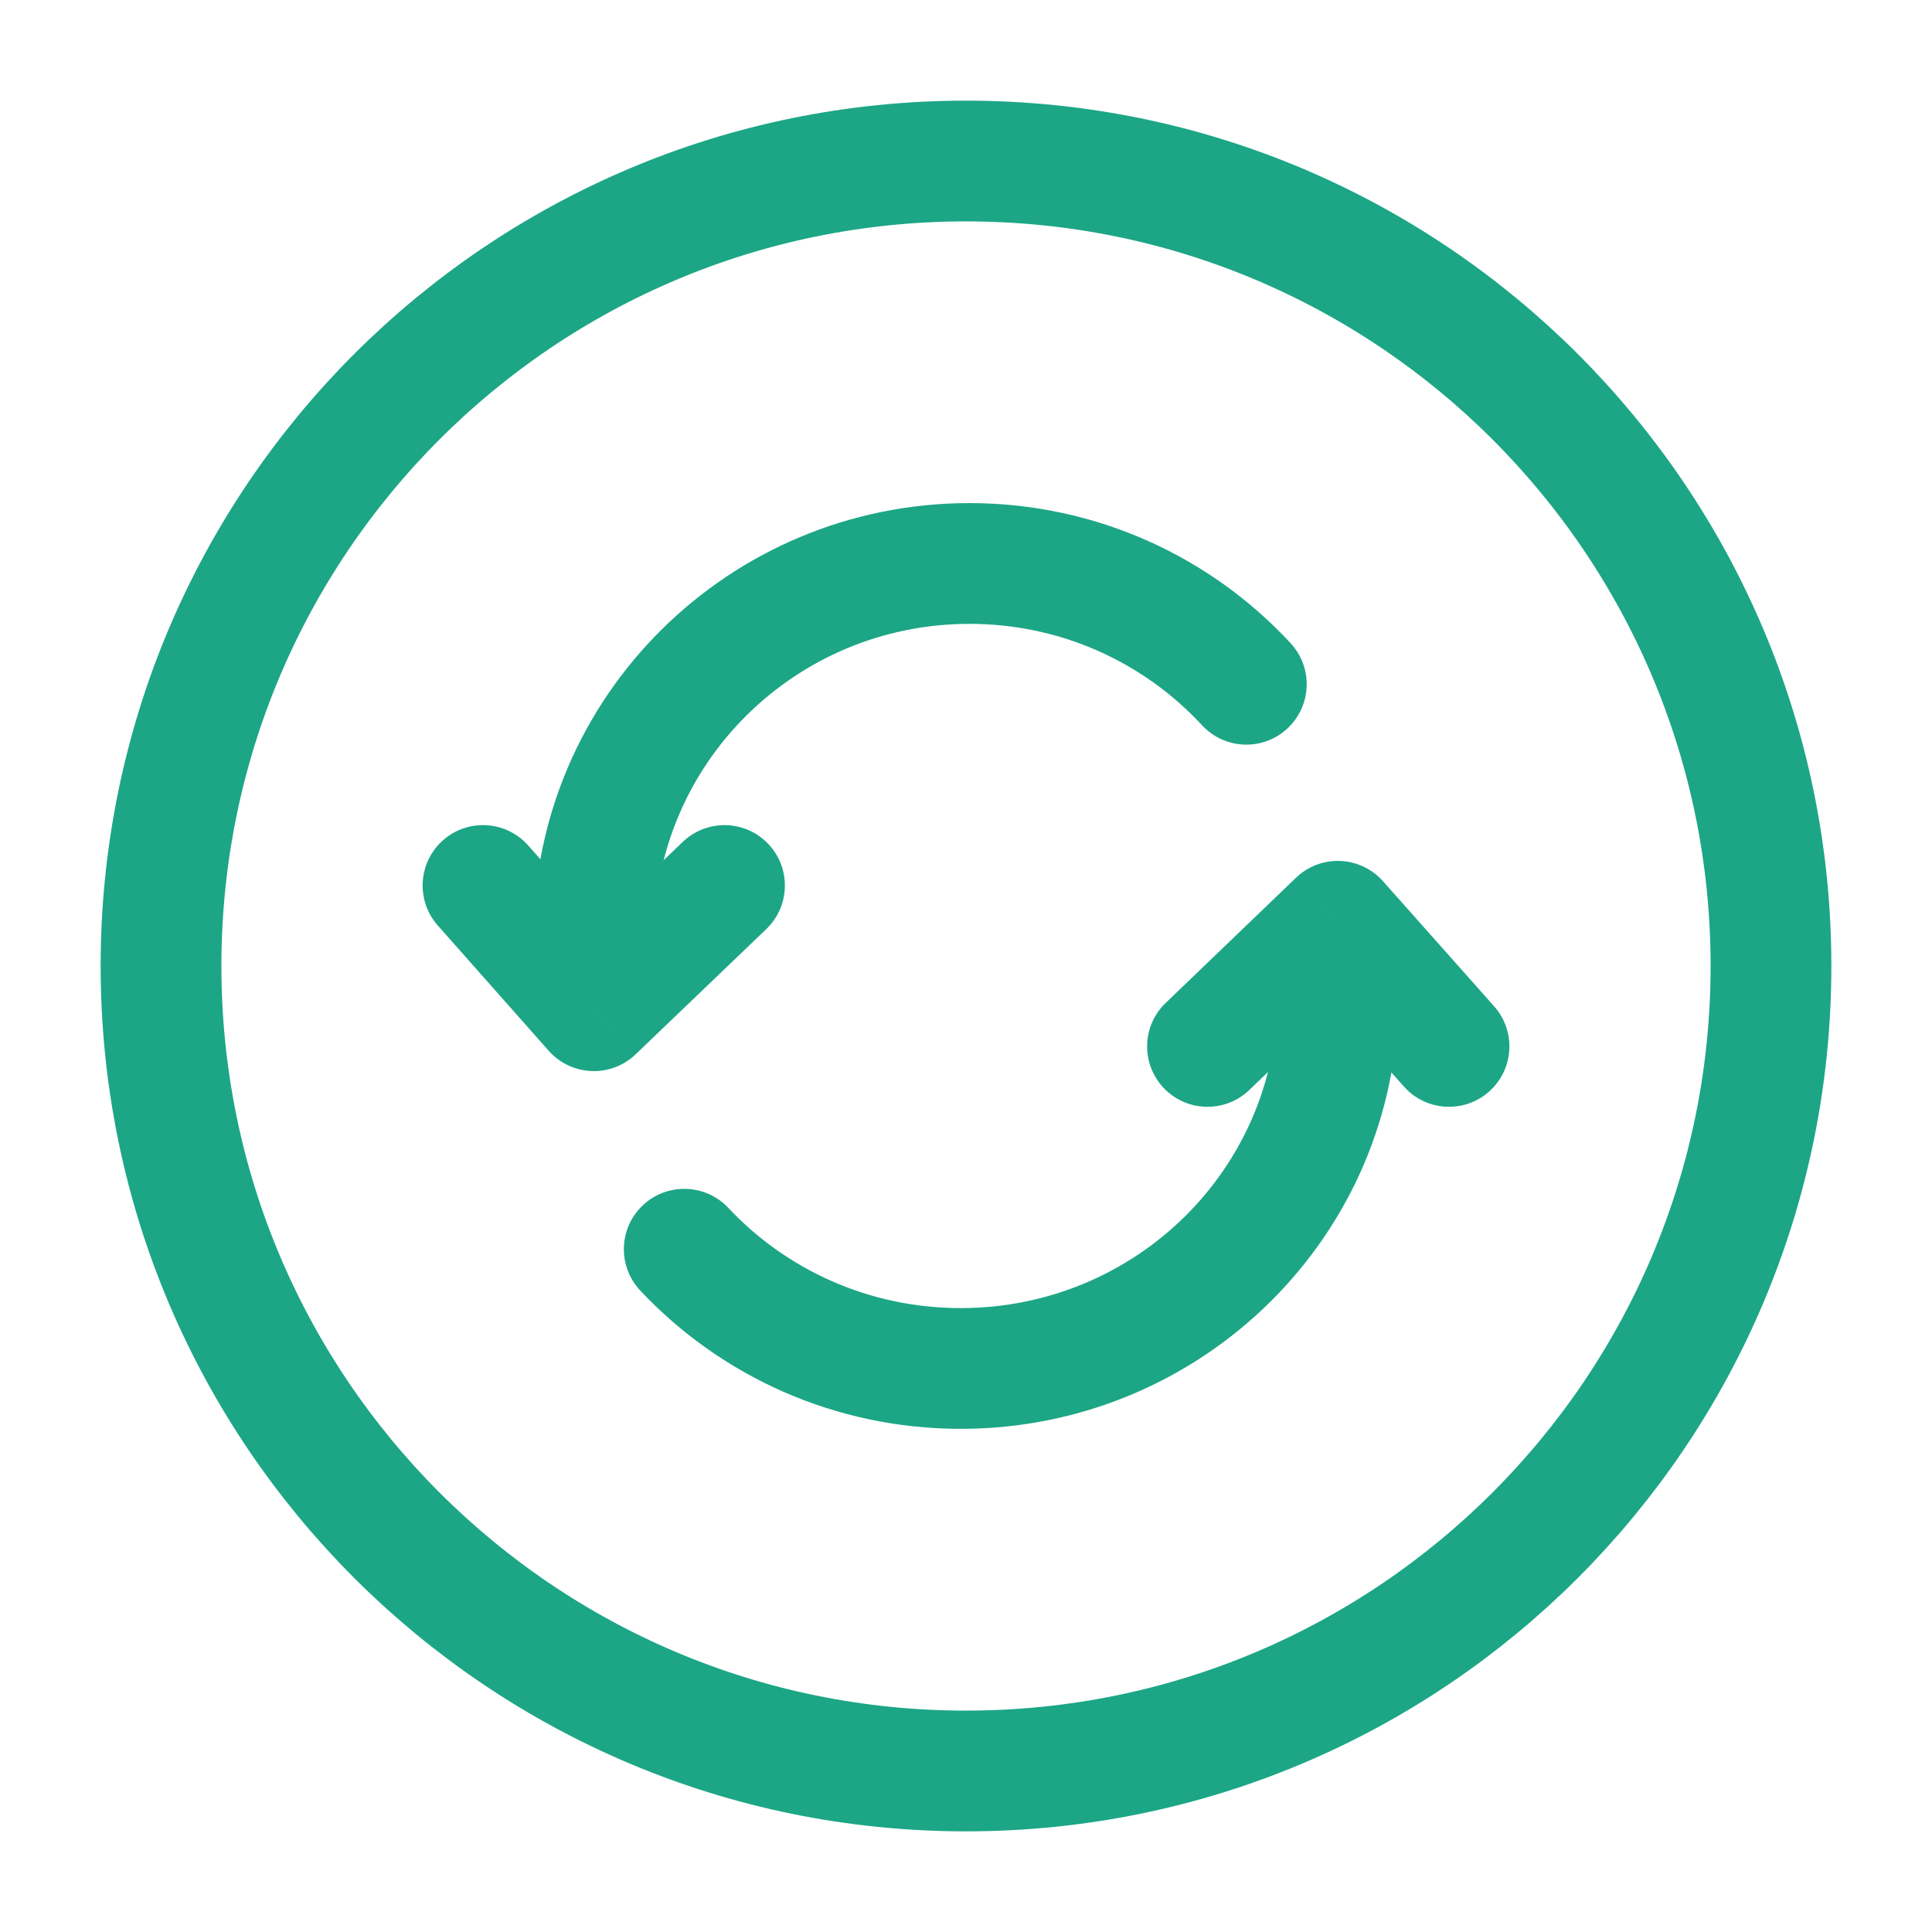 <svg width="32" height="32" viewBox="0 0 32 32" fill="none" xmlns="http://www.w3.org/2000/svg">
<path d="M9.837 16.741L9.088 17.404C9.269 17.608 9.524 17.729 9.796 17.74C10.068 17.751 10.333 17.651 10.529 17.462L9.837 16.741ZM12.692 15.389C13.091 15.006 13.104 14.373 12.722 13.975C12.34 13.576 11.707 13.563 11.308 13.945L12.692 15.389ZM8.749 14.004C8.383 13.59 7.751 13.552 7.337 13.918C6.924 14.284 6.885 14.916 7.252 15.33L8.749 14.004ZM19.909 12.012C20.284 12.418 20.917 12.443 21.322 12.067C21.728 11.692 21.752 11.06 21.377 10.654L19.909 12.012ZM16.058 8.333C12.078 8.333 8.837 11.537 8.837 15.506H10.837C10.837 12.657 13.167 10.333 16.058 10.333V8.333ZM8.837 15.506V16.741H10.837V15.506H8.837ZM10.529 17.462L12.692 15.389L11.308 13.945L9.145 16.019L10.529 17.462ZM10.586 16.078L8.749 14.004L7.252 15.33L9.088 17.404L10.586 16.078ZM21.377 10.654C20.058 9.228 18.162 8.333 16.058 8.333V10.333C17.584 10.333 18.954 10.98 19.909 12.012L21.377 10.654Z" fill="#1CA686"/>
<path d="M22.159 15.259L22.906 14.595C22.726 14.392 22.47 14.271 22.198 14.26C21.926 14.249 21.662 14.35 21.466 14.538L22.159 15.259ZM19.308 16.611C18.909 16.993 18.896 17.626 19.279 18.025C19.662 18.423 20.295 18.436 20.693 18.053L19.308 16.611ZM23.253 17.996C23.619 18.409 24.252 18.446 24.664 18.08C25.077 17.713 25.115 17.081 24.748 16.668L23.253 17.996ZM12.063 20.006C11.685 19.604 11.052 19.584 10.649 19.962C10.246 20.339 10.226 20.972 10.604 21.375L12.063 20.006ZM15.913 23.666C19.904 23.666 23.159 20.466 23.159 16.494H21.159C21.159 19.34 18.821 21.666 15.913 21.666V23.666ZM23.159 16.494V15.259H21.159V16.494H23.159ZM21.466 14.538L19.308 16.611L20.693 18.053L22.851 15.98L21.466 14.538ZM21.411 15.923L23.253 17.996L24.748 16.668L22.906 14.595L21.411 15.923ZM10.604 21.375C11.927 22.785 13.818 23.666 15.913 23.666V21.666C14.389 21.666 13.021 21.027 12.063 20.006L10.604 21.375Z" fill="#1CA686"/>
<path d="M16 29.333C23.364 29.333 29.333 23.364 29.333 16C29.333 8.636 23.364 2.667 16 2.667C8.636 2.667 2.667 8.636 2.667 16C2.667 23.364 8.636 29.333 16 29.333Z" stroke="#1CA686" stroke-width="2"/>
</svg>
